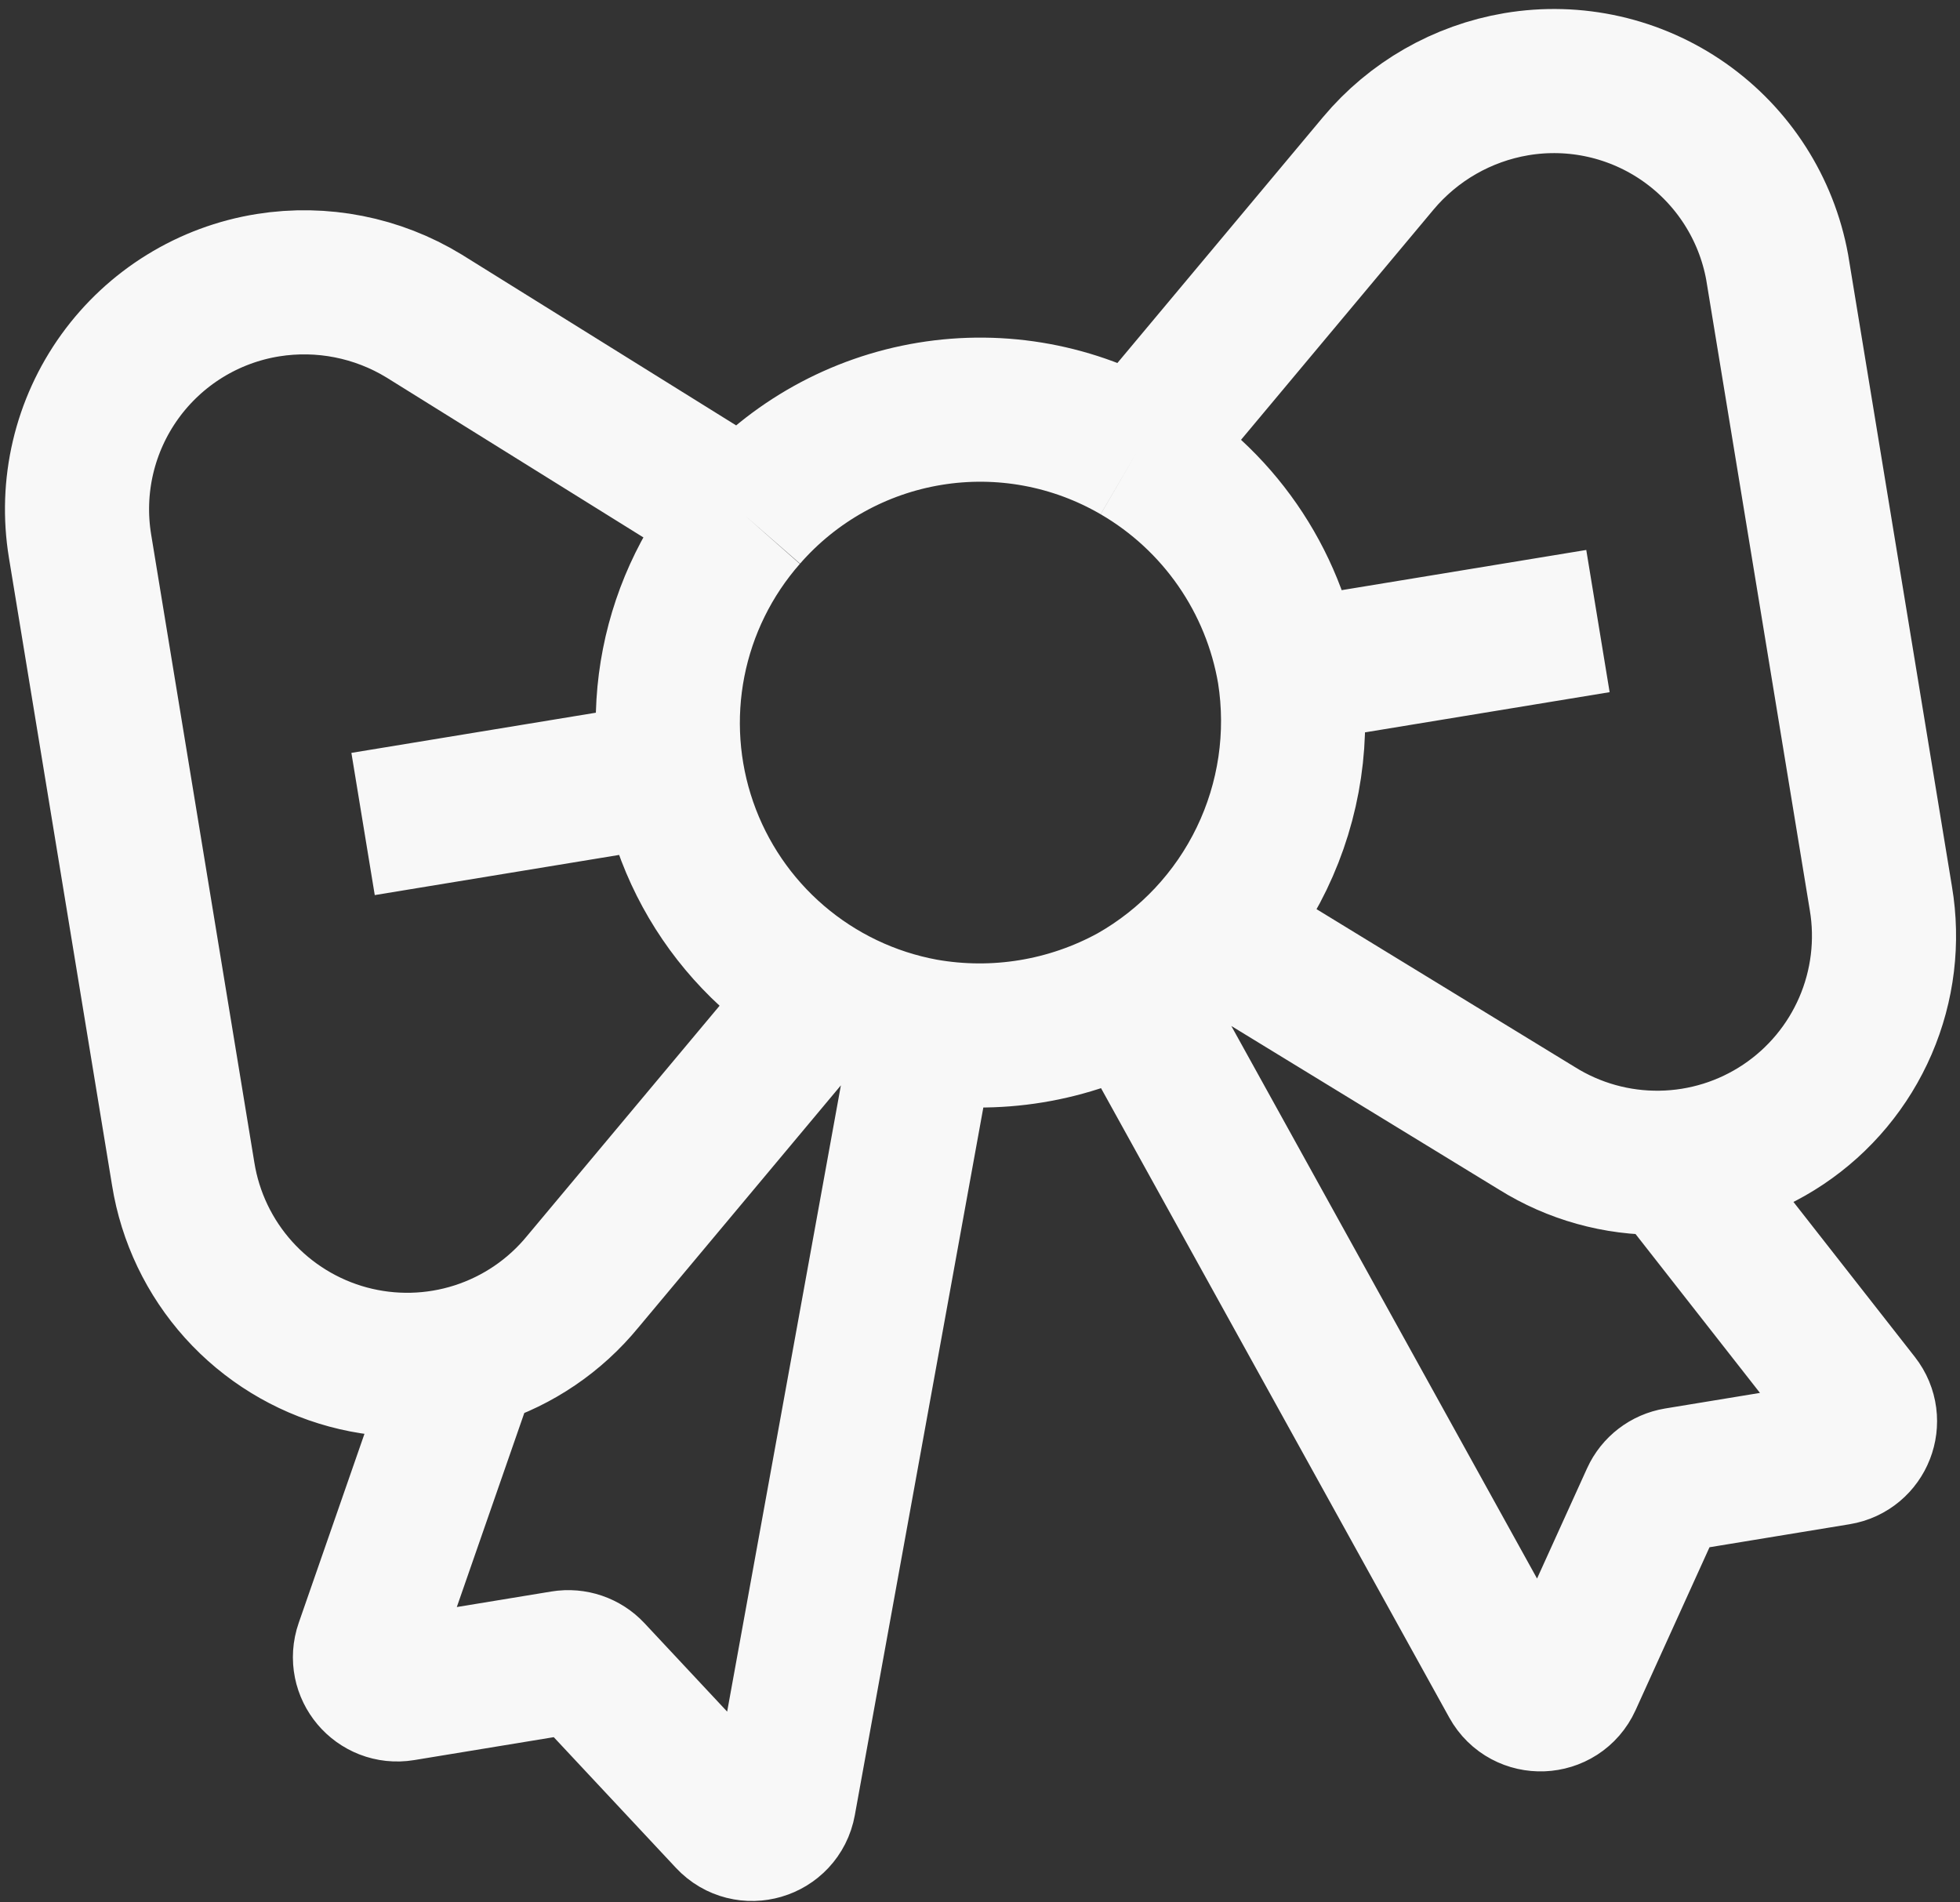 <svg width="136" height="132" viewBox="0 0 136 132" fill="none" xmlns="http://www.w3.org/2000/svg">
<rect x="0" y="0" width="136" height="132" fill="#333333" stroke="none"/>
<path d="M89.457 46.614C90.154 51.028 89.487 55.55 87.544 59.574C85.602 63.599 82.477 66.934 78.587 69.133M89.457 46.614C88.921 43.453 87.696 40.448 85.869 37.812C84.043 35.176 81.66 32.974 78.888 31.362M89.457 46.614L110.878 43.094M78.587 69.133C74.175 71.548 69.071 72.387 64.119 71.51M78.587 69.133L104.936 116.757C105.828 118.368 108.175 118.275 108.936 116.598L114.675 103.95C114.984 103.269 115.613 102.787 116.351 102.665L127.531 100.828C129.211 100.552 129.981 98.577 128.931 97.237L115.958 80.673M64.119 71.51C60.342 70.816 56.817 69.132 53.904 66.63C50.99 64.128 48.793 60.899 47.535 57.27C46.277 53.642 46.004 49.745 46.744 45.977C47.484 42.209 49.211 38.705 51.747 35.822M64.119 71.51L54.394 125.062C54.065 126.874 51.811 127.537 50.554 126.191L41.069 116.045C40.558 115.498 39.808 115.243 39.07 115.364L27.929 117.194C26.253 117.47 24.892 115.853 25.45 114.249L32.349 94.411M51.747 35.822C55.047 32.04 59.562 29.526 64.516 28.712C69.469 27.898 74.551 28.835 78.888 31.362M51.747 35.822L29.422 21.925C26.18 19.947 22.339 19.19 18.589 19.789C16.544 20.117 14.583 20.846 12.819 21.934C11.056 23.023 9.525 24.448 8.314 26.129C7.103 27.81 6.235 29.714 5.761 31.731C5.287 33.748 5.217 35.839 5.552 37.883L12.712 81.455C13.192 84.45 14.528 87.242 16.557 89.496C18.587 91.75 21.225 93.369 24.153 94.16C27.082 94.95 30.176 94.877 33.064 93.951C35.952 93.024 38.511 91.283 40.433 88.936L57.183 68.907M78.888 31.362L95.638 11.332C98.077 8.421 101.473 6.475 105.217 5.842C109.296 5.156 113.481 6.103 116.867 8.478C120.253 10.853 122.569 14.465 123.313 18.533L130.509 62.329C131.013 65.32 130.641 68.393 129.439 71.178C128.237 73.963 126.257 76.341 123.735 78.027C121.214 79.713 118.259 80.634 115.226 80.68C112.193 80.727 109.212 79.896 106.64 78.288L84.361 64.671M25.193 57.174L46.614 53.654" stroke="#F8F8F8" stroke-width="10" stroke-miterlimit="10"/>
</svg>
